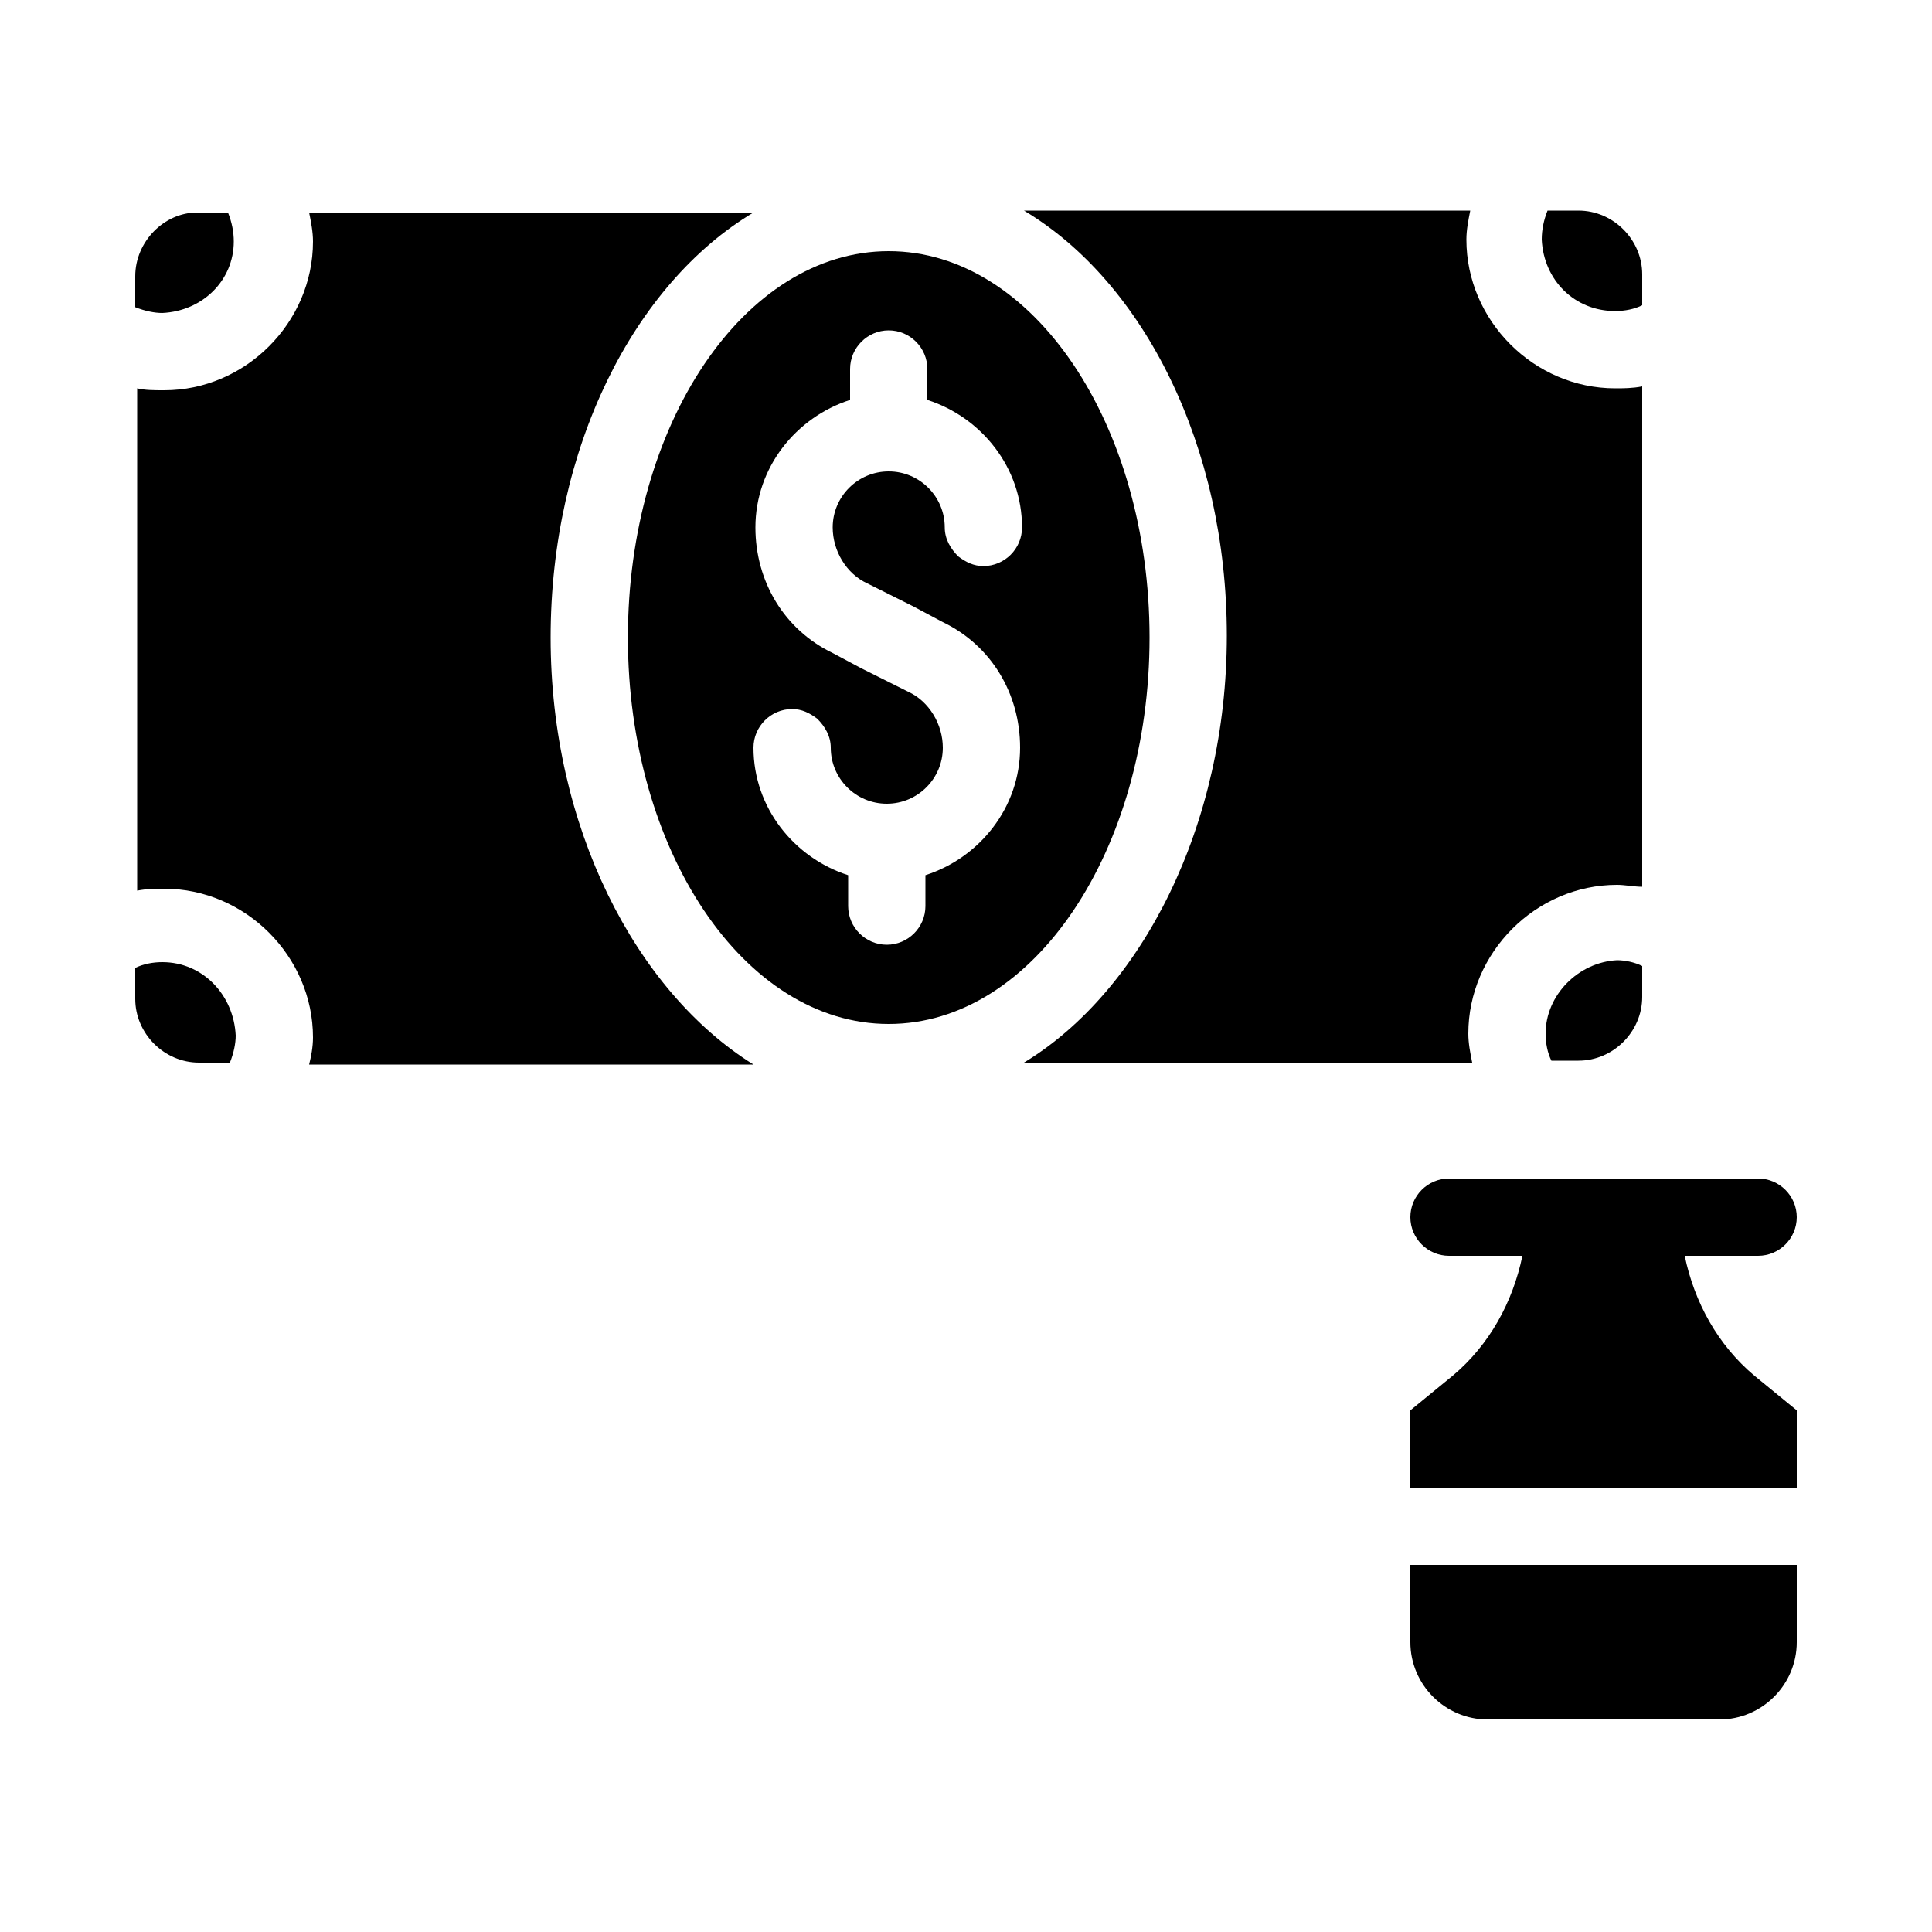 <?xml version="1.0" encoding="utf-8"?>
<!-- Generator: Adobe Illustrator 21.0.2, SVG Export Plug-In . SVG Version: 6.00 Build 0)  -->
<svg version="1.1" id="Layer_1" xmlns="http://www.w3.org/2000/svg" xmlns:xlink="http://www.w3.org/1999/xlink" x="0px" y="0px"
	 viewBox="0 0 100 100" style="enable-background:new 0 0 100 100;" xml:space="preserve">
<g>
	<path d="M80,53.5c0,0.5,0.1,1,0.3,1.4h1.4c1.8,0,3.3-1.5,3.3-3.3v-1.6c-0.4-0.2-0.9-0.3-1.3-0.3C81.7,49.8,80,51.5,80,53.5z"/>
	<path d="M76,53.5c0-4.2,3.5-7.7,7.7-7.7c0.4,0,0.9,0.1,1.3,0.1V20c-0.5,0.1-1,0.1-1.4,0.1c-4.2,0-7.7-3.5-7.7-7.7
		c0-0.5,0.1-1,0.2-1.5H53c6.2,3.7,10.5,12.2,10.5,22S59.1,51.3,53,55h23.2C76.1,54.5,76,54,76,53.5z"/>
	<path d="M83.6,16.1c0.5,0,1-0.1,1.4-0.3v-1.6c0-1.8-1.5-3.3-3.3-3.3h-1.6c-0.2,0.5-0.3,1-0.3,1.5C79.9,14.5,81.5,16.1,83.6,16.1z"
		/>
	<path d="M12.1,12.5c0-0.5-0.1-1-0.3-1.5h-1.6C8.5,11,7,12.5,7,14.3v1.6c0.5,0.2,1,0.3,1.4,0.3C10.5,16.1,12.1,14.5,12.1,12.5z"/>
	<path d="M8.4,49.8c-0.5,0-1,0.1-1.4,0.3v1.6c0,1.8,1.5,3.3,3.3,3.3h1.6c0.2-0.5,0.3-1,0.3-1.4C12.1,51.5,10.5,49.8,8.4,49.8z"/>
	<path d="M28.5,33c0-9.8,4.3-18.3,10.5-22H16c0.1,0.5,0.2,1,0.2,1.5c0,4.2-3.5,7.7-7.7,7.7c-0.5,0-1,0-1.4-0.1v26
		c0.5-0.1,1-0.1,1.4-0.1c4.2,0,7.7,3.5,7.7,7.7c0,0.5-0.1,1-0.2,1.4h23C32.9,51.3,28.5,42.8,28.5,33z"/>
	<path d="M59.5,33c0-11-6-20-13.5-20s-13.5,9-13.5,20c0,11,6,20,13.5,20S59.5,44,59.5,33z M44.9,30.2l2.4,1.2l1.5,0.8
		c2.5,1.2,4,3.7,4,6.5c0,3.1-2.1,5.7-4.9,6.6v1.6c0,1.1-0.9,2-2,2s-2-0.9-2-2v-1.6c-2.8-0.9-4.9-3.5-4.9-6.6c0-1.1,0.9-2,2-2
		c0.5,0,0.9,0.2,1.3,0.5c0.4,0.4,0.7,0.9,0.7,1.5c0,1.6,1.3,2.9,2.9,2.9s2.9-1.3,2.9-2.9c0-1.2-0.7-2.4-1.8-2.9l-2.4-1.2l-1.5-0.8
		c-2.5-1.2-4-3.7-4-6.5c0-3.1,2.1-5.7,4.9-6.6v-1.6c0-1.1,0.9-2,2-2s2,0.9,2,2v1.6c2.8,0.9,4.9,3.5,4.9,6.6c0,1.1-0.9,2-2,2
		c-0.5,0-0.9-0.2-1.3-0.5c-0.4-0.4-0.7-0.9-0.7-1.5c0-1.6-1.3-2.9-2.9-2.9s-2.9,1.3-2.9,2.9C43.1,28.5,43.8,29.7,44.9,30.2z"/>
	<path d="M87.2,65H91c1.1,0,2-0.9,2-2c0-1.1-0.9-2-2-2H75c-1.1,0-2,0.9-2,2c0,1.1,0.9,2,2,2h3.8c-0.5,2.4-1.7,4.6-3.6,6.2L73,73v4
		h20v-4l-2.2-1.8C88.9,69.6,87.7,67.4,87.2,65z"/>
	<path d="M73,85c0,2.2,1.8,4,4,4h12c2.2,0,4-1.8,4-4v-4H73V85z"/>
</g>
</svg>
